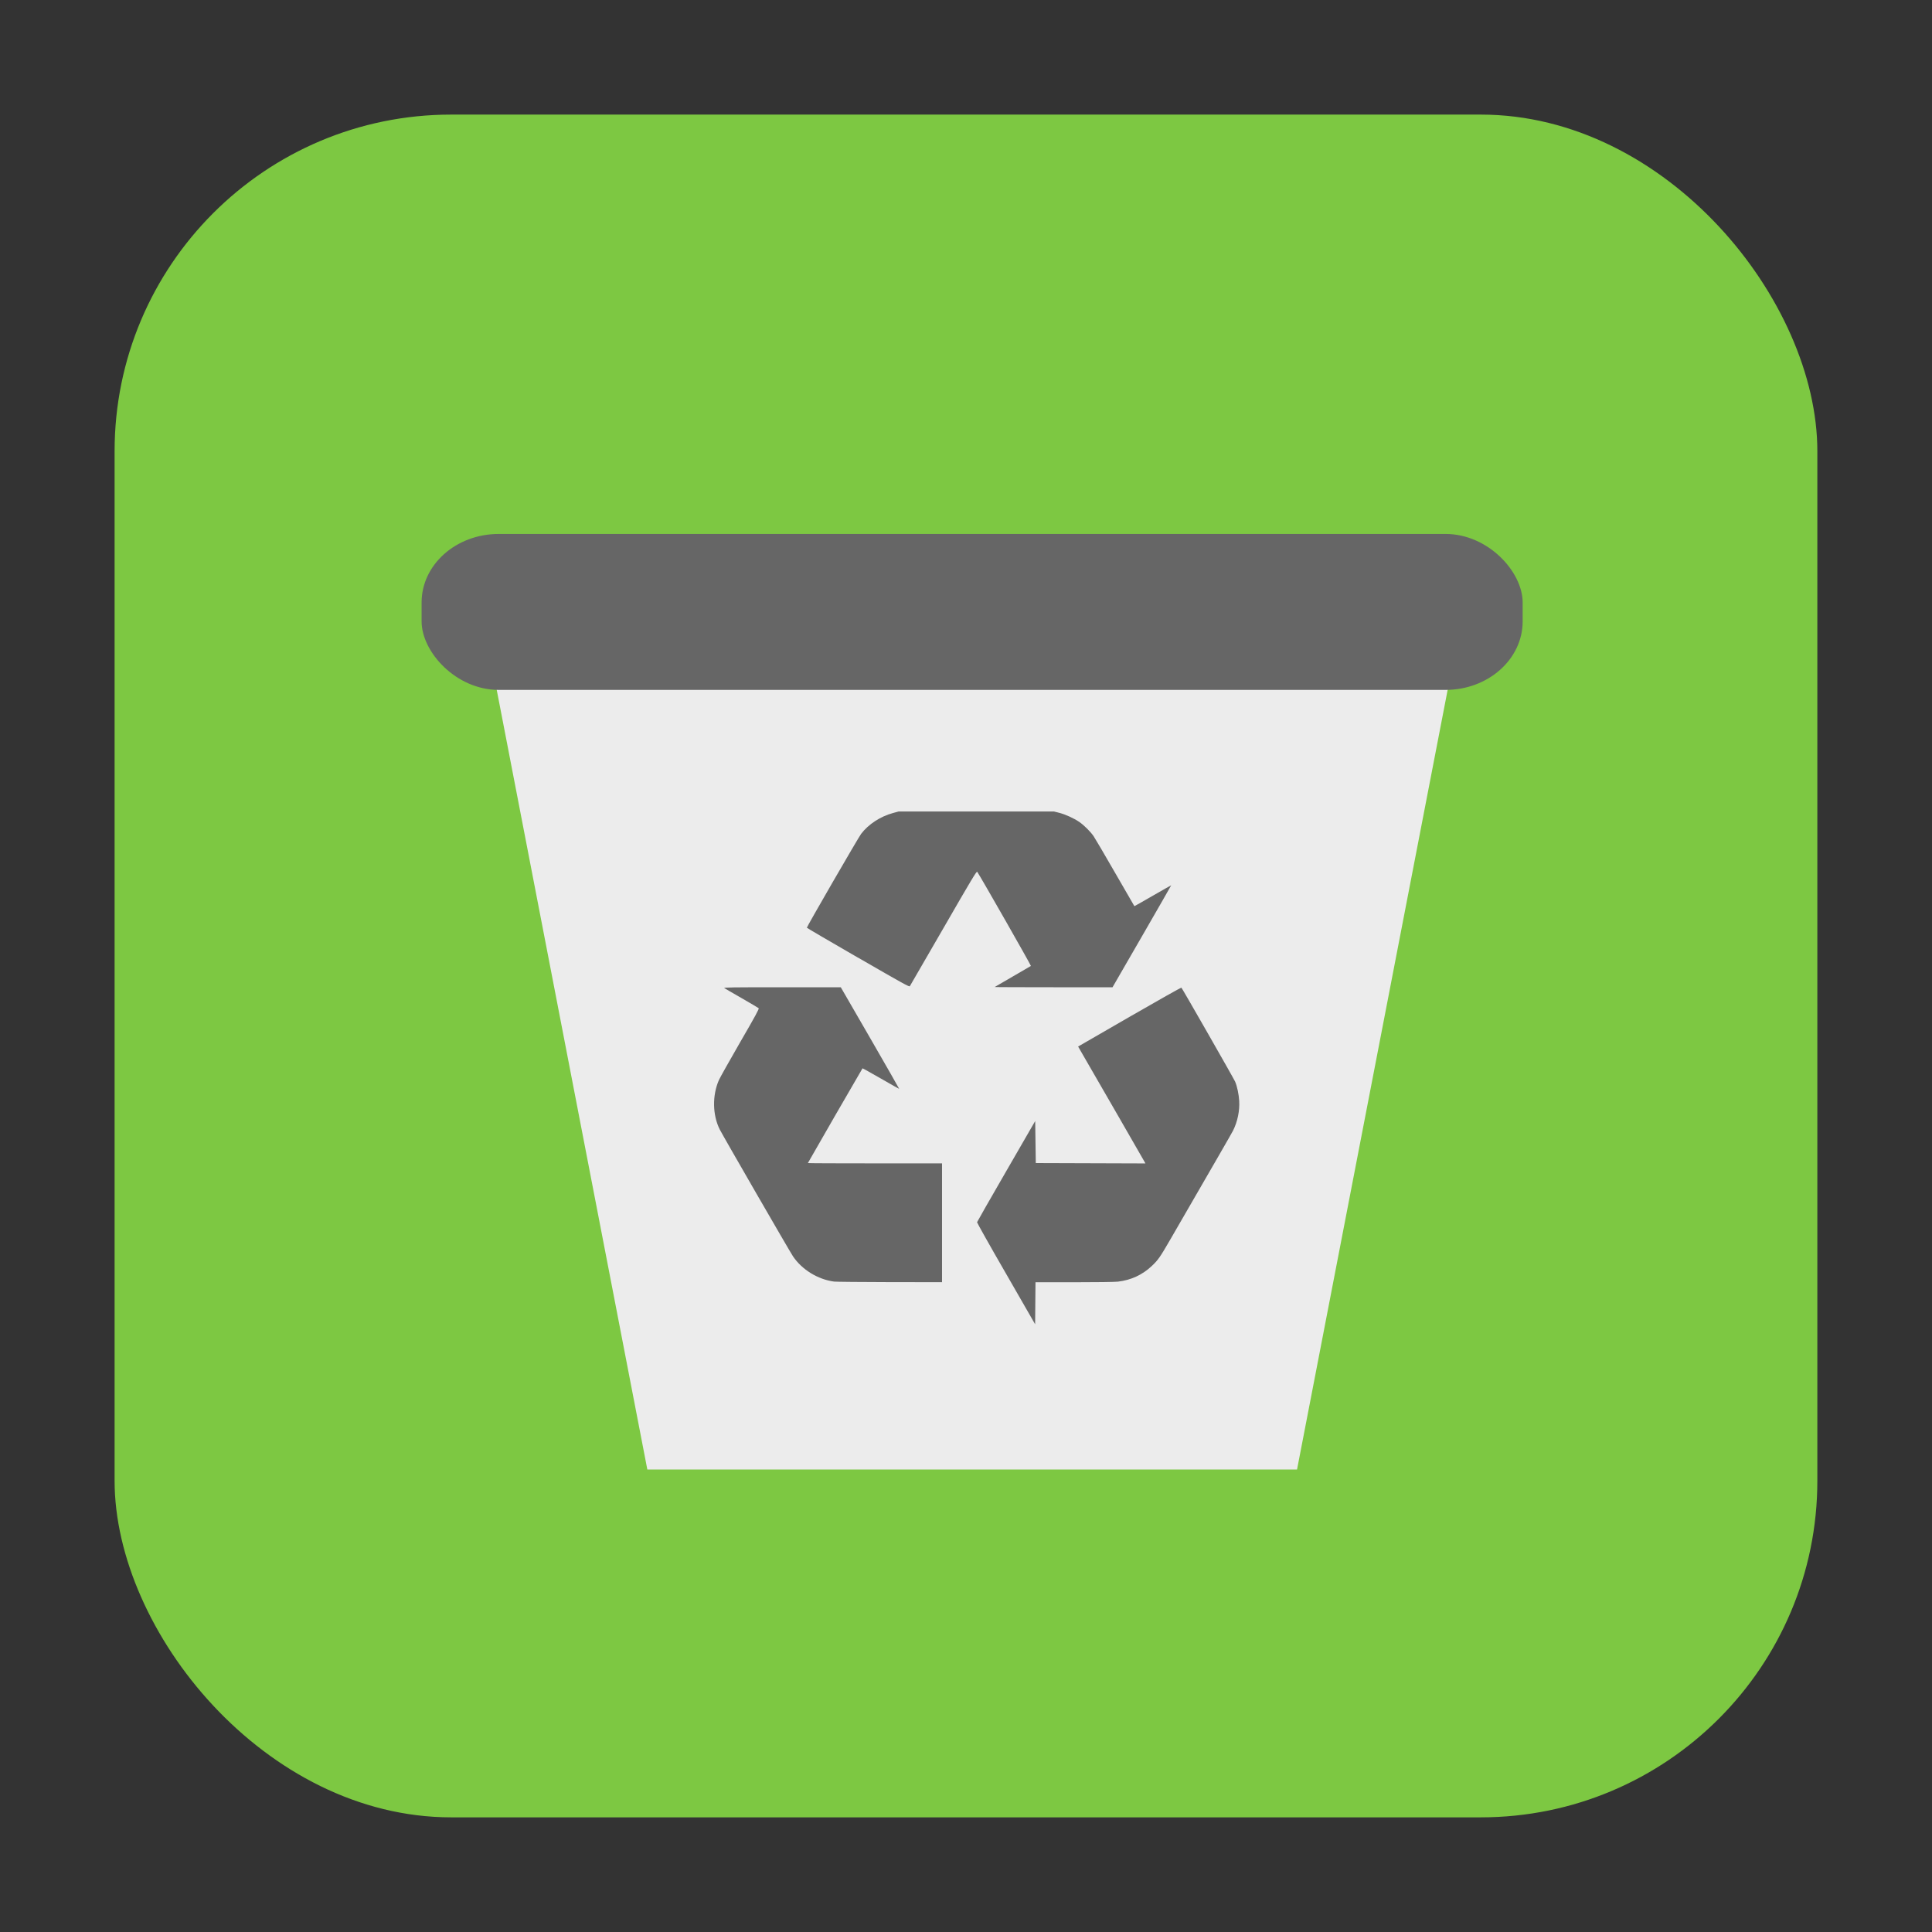 <svg height="32" width="32" xmlns="http://www.w3.org/2000/svg"><rect width="100%" height="100%" fill="#333333" stroke="none"/><rect fill="#7dc842" fill-rule="evenodd" height="28.203" ry="5.575" width="28.203" x="1.898" y="1.898"/><path d="m8.168 11.119 2.554 13.221h4.122 6.639l2.554-13.221h-9.193z" fill="#ececec"/><rect fill="#666" height="2.583" rx="1.277" ry="1.135" width="18.237" x="6.983" y="8.844"/><path d="m16.663 21.096c-.266-.46-.481-.844-.48-.852.002-.008.219-.389.483-.845l.48-.831.005.348.005.348.908.003.908.003-.012-.022c-.006-.012-.195-.339-.418-.727-.224-.388-.469-.813-.546-.946l-.139-.241.852-.492c.468-.27.855-.488.859-.483.02.023.872 1.513.89 1.557.034.082.06.206.067.317.01.165-.028.346-.102.494-.021.042-.307.538-1.035 1.796-.176.304-.206.347-.311.446-.156.147-.345.234-.56.259-.051.006-.361.01-.727.01l-.639 0-.003.348-.003.348zm-2.848.131c-.268-.035-.533-.198-.681-.419-.057-.085-1.161-1.998-1.213-2.101-.12-.239-.125-.564-.014-.817.018-.041.177-.323.352-.627.253-.436.317-.555.307-.564-.007-.006-.133-.081-.281-.166-.148-.085-.278-.16-.289-.168-.016-.011.133-.013.955-.013h.975l.485.839c.267.462.483.841.482.843-.002.002-.138-.075-.303-.17-.165-.095-.302-.171-.304-.169-.007.007-.905 1.564-.905 1.569 0 .003.5.005 1.111.005h1.111v.984.984l-.864-.001c-.475-.001-.891-.005-.925-.009zm.398-5.364c-.465-.269-.847-.492-.849-.497-.004-.013.853-1.494.899-1.555.122-.159.317-.287.525-.344l.095-.026h1.287 1.287l.088.022c.101.026.24.089.33.15.079.054.189.163.24.239.022.032.182.305.356.607.174.302.317.549.318.55.001.001.138-.076.305-.173.167-.096.304-.174.305-.173.001.001-.217.382-.485.846l-.487.843-.978 0c-.538 0-.976-.002-.974-.004.002-.002.136-.08.298-.173.162-.093.297-.172.302-.176.006-.006-.831-1.474-.889-1.559-.01-.015-.09.118-.558.93-.301.521-.552.955-.558.964-.01.015-.103-.037-.857-.472z" fill="#666" stroke-width=".01"/></svg>